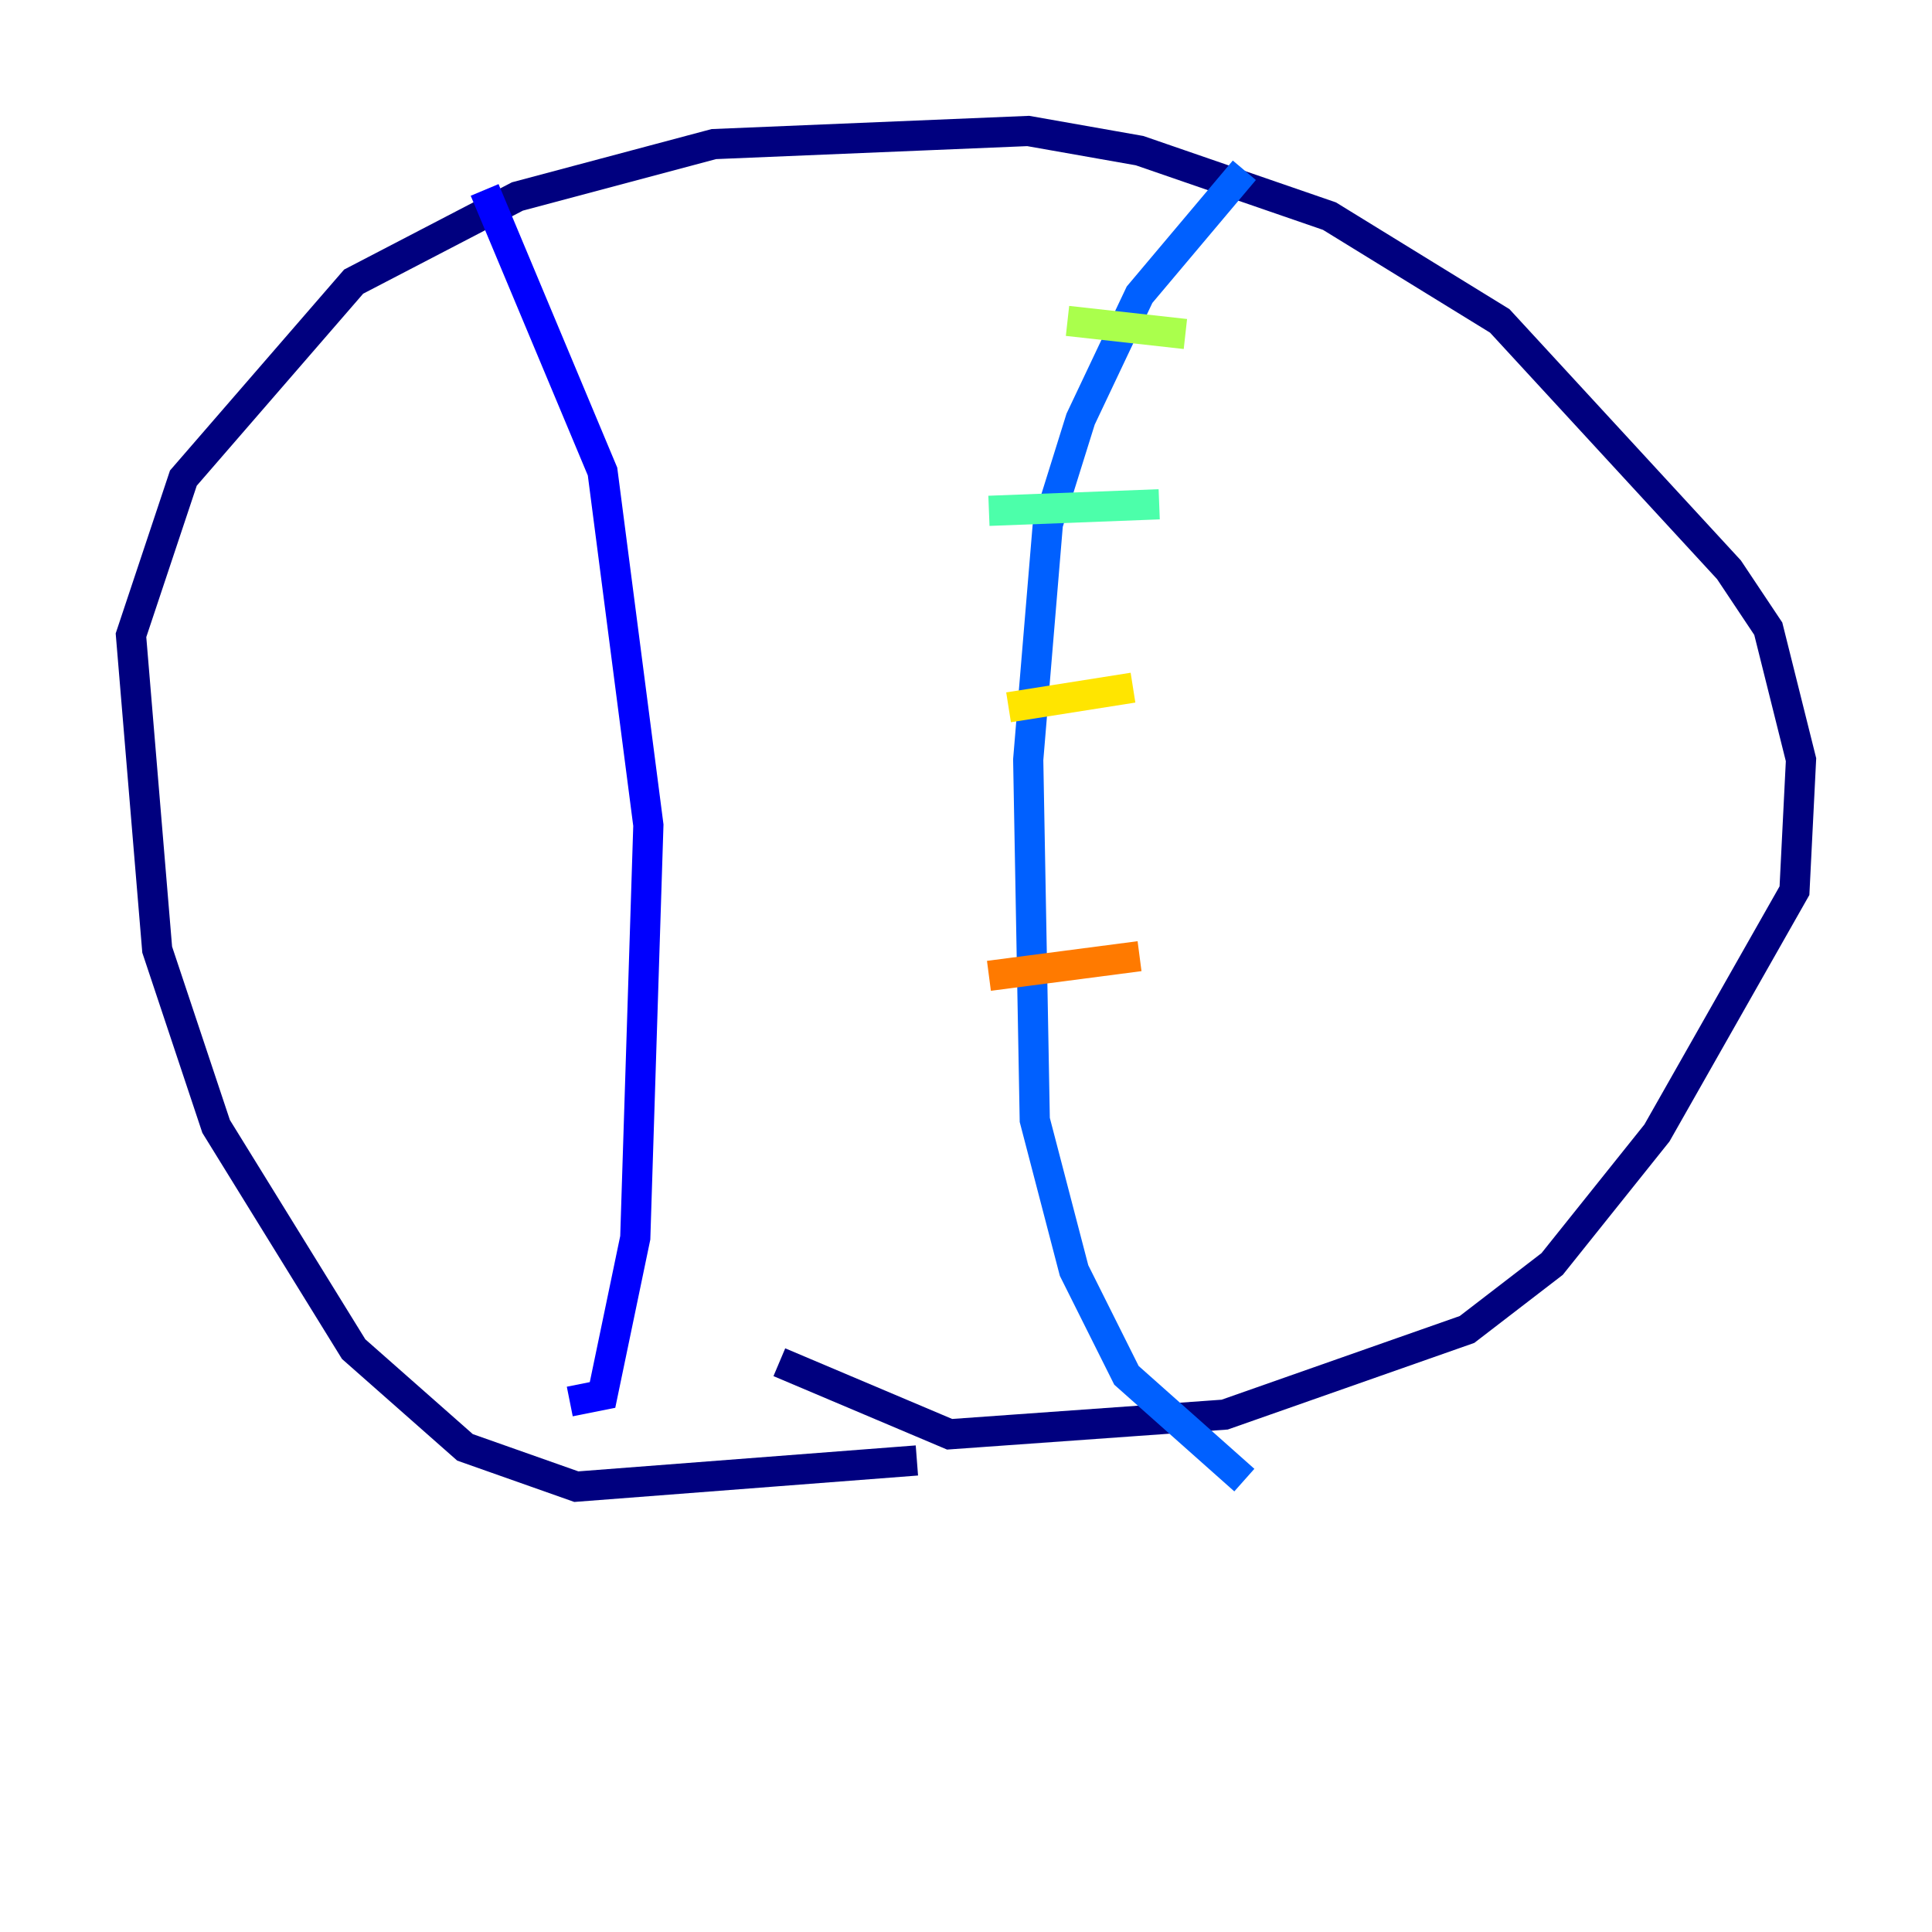 <?xml version="1.0" encoding="utf-8" ?>
<svg baseProfile="tiny" height="128" version="1.2" viewBox="0,0,128,128" width="128" xmlns="http://www.w3.org/2000/svg" xmlns:ev="http://www.w3.org/2001/xml-events" xmlns:xlink="http://www.w3.org/1999/xlink"><defs /><polyline fill="none" points="60.746,96.759 38.183,98.495 30.807,95.891 23.43,89.383 14.319,74.63 10.414,62.915 8.678,42.088 12.149,31.675 23.43,18.658 34.278,13.017 47.295,9.546 68.122,8.678 75.498,9.98 88.081,14.319 99.363,21.261 114.549,37.749 117.153,41.654 119.322,50.332 118.888,59.01 109.776,75.064 102.834,83.742 97.193,88.081 81.139,93.722 62.915,95.024 51.634,90.251" stroke="#00007f" stroke-width="2" /><polyline fill="none" points="32.108,12.583 39.919,31.241 42.956,54.671 42.088,82.007 39.919,92.42 37.749,92.854" stroke="#0000fe" stroke-width="2" /><polyline fill="none" points="82.441,11.281 75.498,19.525 71.593,27.77 69.424,34.712 68.122,50.332 68.556,74.197 71.159,84.176 74.63,91.119 82.441,98.061" stroke="#0060ff" stroke-width="2" /><polyline fill="none" points="65.953,15.186 65.953,15.186" stroke="#00d4ff" stroke-width="2" /><polyline fill="none" points="65.519,33.844 76.8,33.41" stroke="#4cffaa" stroke-width="2" /><polyline fill="none" points="70.725,21.261 78.536,22.129" stroke="#aaff4c" stroke-width="2" /><polyline fill="none" points="66.82,46.861 75.064,45.559" stroke="#ffe500" stroke-width="2" /><polyline fill="none" points="65.519,64.651 75.498,63.349" stroke="#ff7a00" stroke-width="2" /><polyline fill="none" points="67.254,78.102 67.254,78.102" stroke="#fe1200" stroke-width="2" /><polyline fill="none" points="34.712,74.63 34.712,74.63" stroke="#7f0000" stroke-width="2" /></svg>